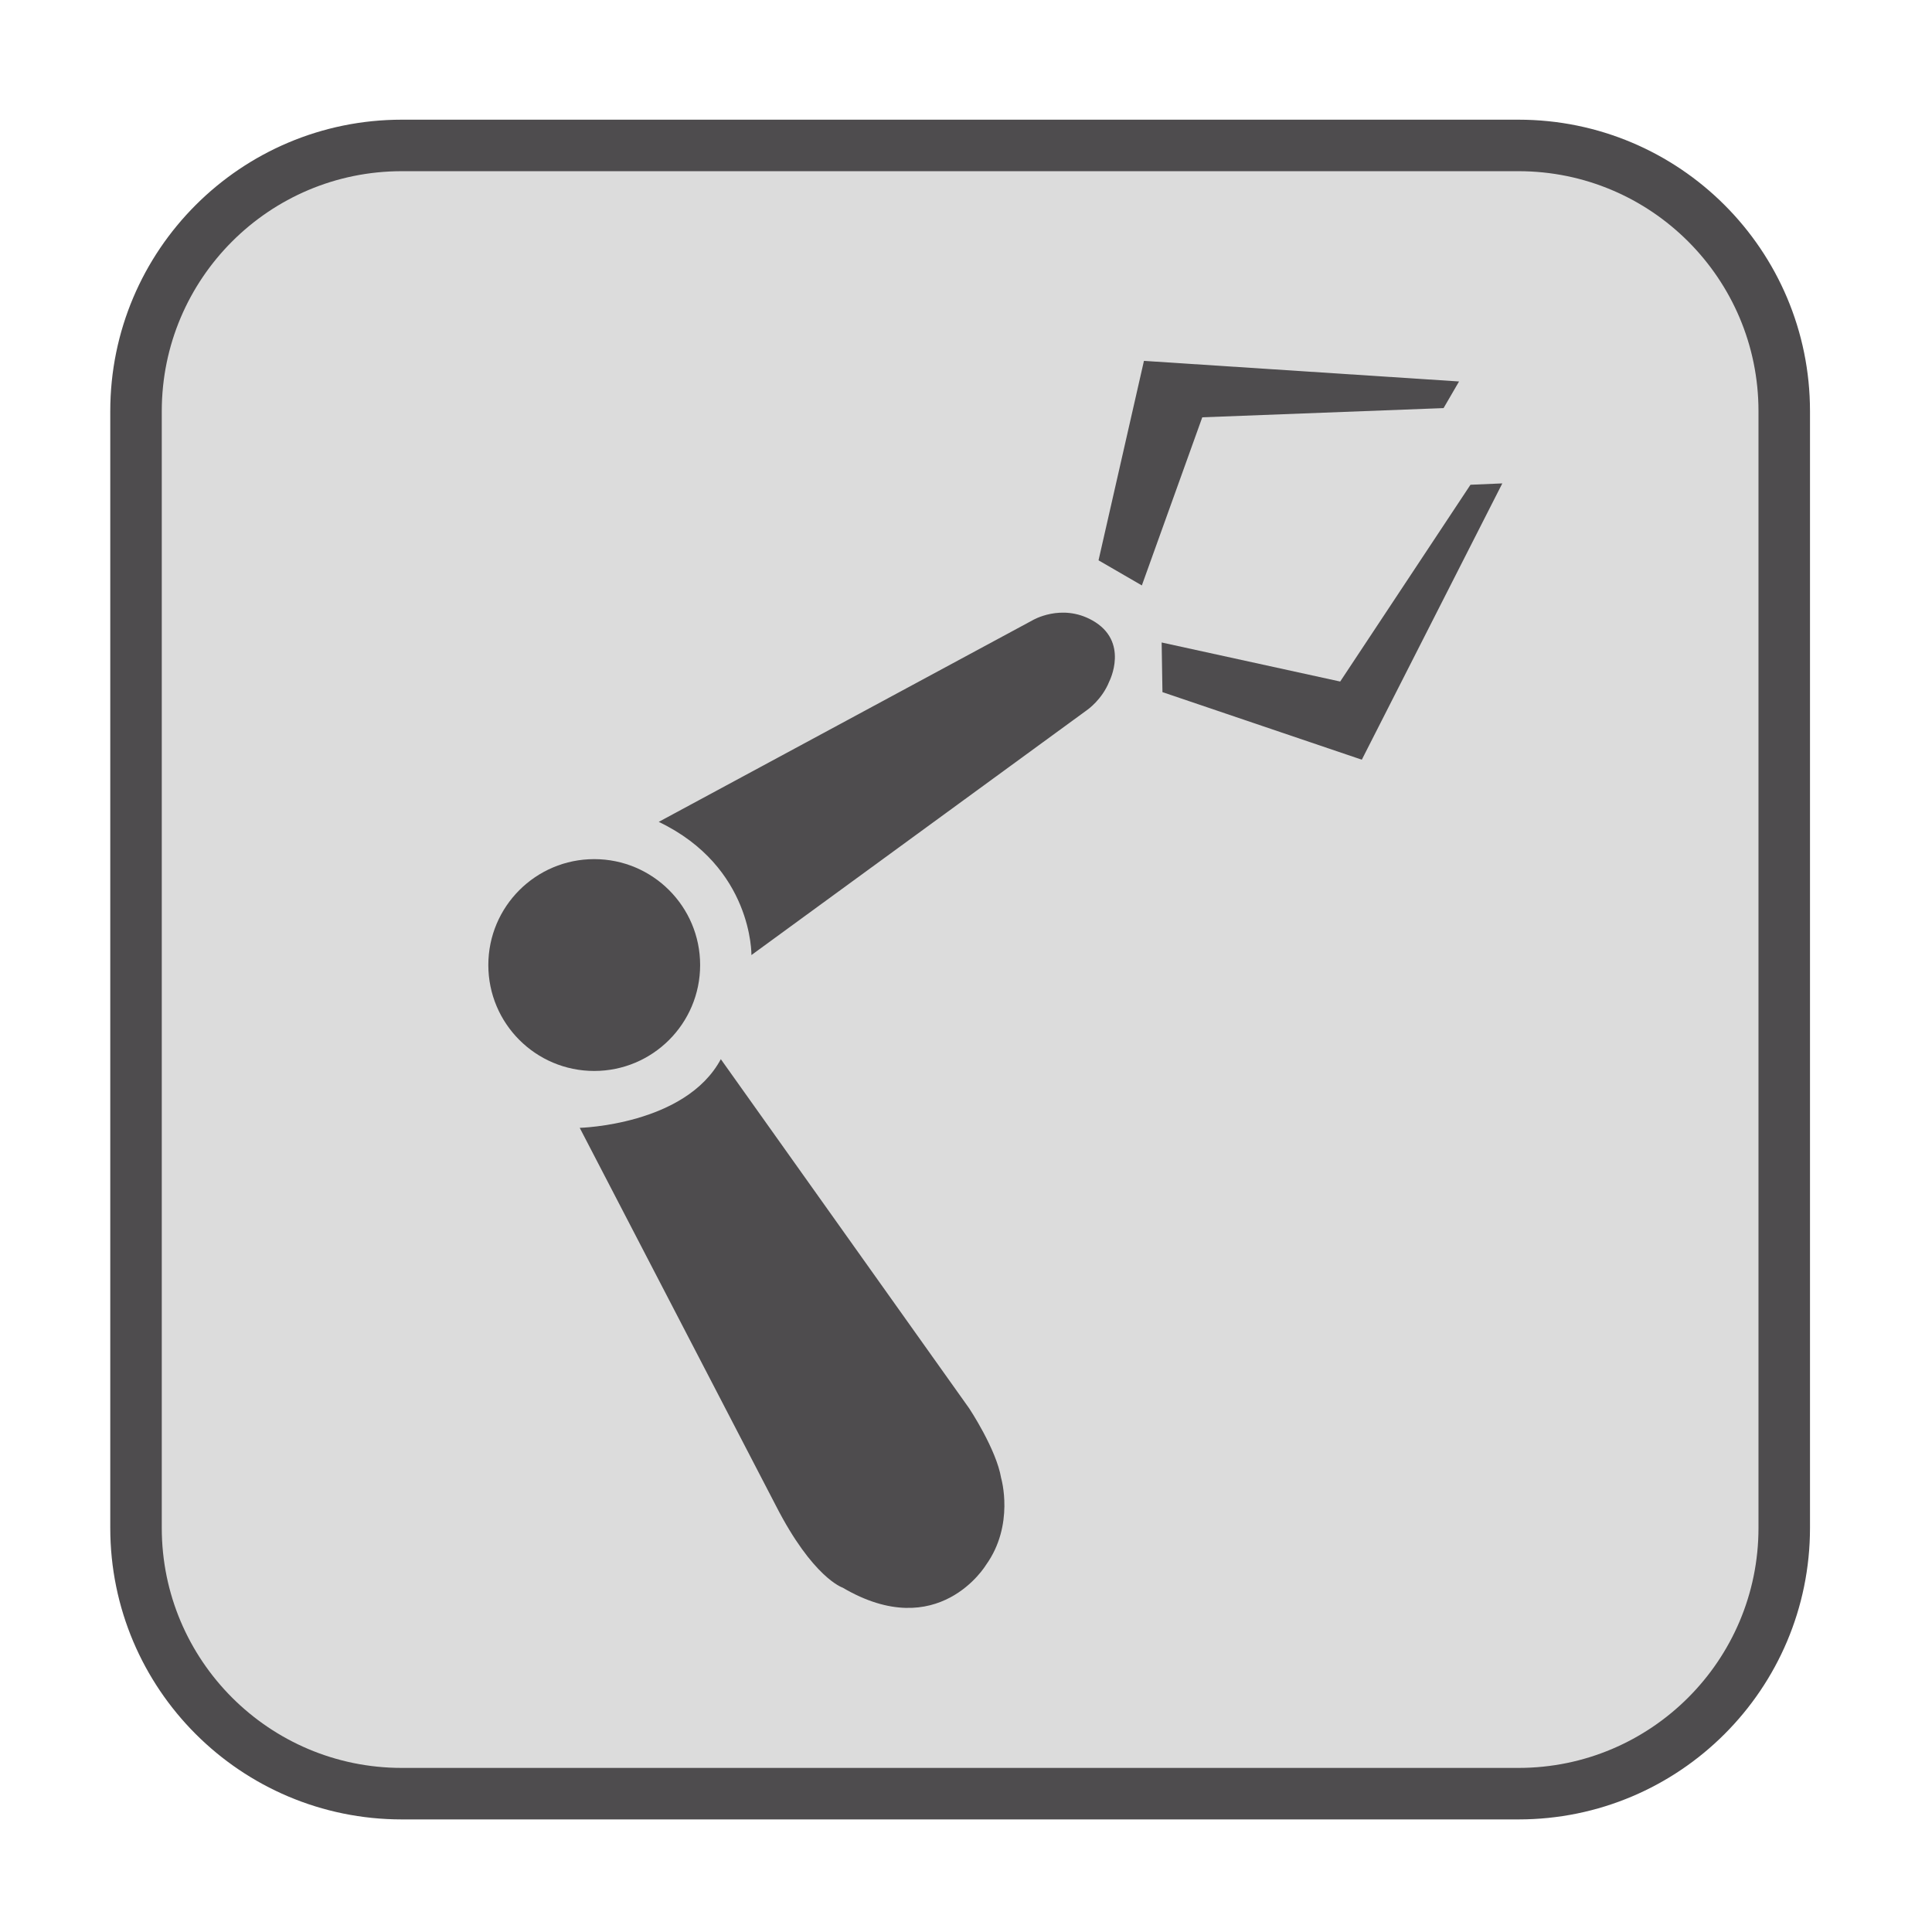 <?xml version="1.0" encoding="UTF-8" standalone="no"?>
<svg
   version="1.1"
   id="svg2"
   xml:space="preserve"
   width="200"
   height="200"
   viewBox="0 0 200 200"
   sodipodi:docname="logo_small.svg"
   inkscape:export-filename="C:\Users\bartosz.ogrodnik\Desktop\logo_small30dpi.png"
   inkscape:export-xdpi="30"
   inkscape:export-ydpi="30"
   inkscape:version="1.1 (c68e22c387, 2021-05-23)"
   xmlns:inkscape="http://www.inkscape.org/namespaces/inkscape"
   xmlns:sodipodi="http://sodipodi.sourceforge.net/DTD/sodipodi-0.dtd"
   xmlns="http://www.w3.org/2000/svg"
   xmlns:svg="http://www.w3.org/2000/svg"
   xmlns:rdf="http://www.w3.org/1999/02/22-rdf-syntax-ns#"
   xmlns:cc="http://creativecommons.org/ns#"
   xmlns:dc="http://purl.org/dc/elements/1.1/"><defs
     id="defs6"><clipPath
       clipPathUnits="userSpaceOnUse"
       id="clipPath22"><path
         d="M 0,150 H 540 V 0 H 0 Z"
         id="path20" /></clipPath></defs><sodipodi:namedview
     pagecolor="#ffffff"
     bordercolor="#666666"
     borderopacity="1"
     objecttolerance="10"
     gridtolerance="10"
     guidetolerance="10"
     inkscape:pageopacity="0"
     inkscape:pageshadow="2"
     inkscape:window-width="1920"
     inkscape:window-height="1137"
     id="namedview4"
     inkscape:pagecheckerboard="0"
     showgrid="false"
     inkscape:zoom="1.6194444"
     inkscape:cx="187.10121"
     inkscape:cy="81.818184"
     inkscape:window-x="1912"
     inkscape:window-y="-8"
     inkscape:window-maximized="1"
     inkscape:current-layer="g10" /><g
     id="g10"
     inkscape:groupmode="layer"
     inkscape:label="logo rgb"
     transform="matrix(1.333,0,0,-1.333,0,200)"><g
       id="g40"
       transform="translate(138.563,31.385)"
       style="fill:#dcdcdc;fill-opacity:1;stroke:#4e4c4e;stroke-opacity:1"><path
         d="m 0,0 c 0,-11.4 -9.242,-20.642 -20.642,-20.642 h -86.716 C -118.758,-20.642 -128,-11.4 -128,0 v 86.717 c 0,11.4 9.242,20.641 20.642,20.641 h 86.716 C -9.242,107.358 0,98.117 0,86.717 Z"
         style="fill:#dcdcdc;fill-opacity:1;stroke:#4e4c4e;stroke-width:4;stroke-linecap:butt;stroke-linejoin:miter;stroke-miterlimit:10;stroke-dasharray:none;stroke-opacity:1"
         id="path42" /></g><g
       id="g44"
       transform="translate(85.311,106.523)"
       style="fill:#4e4c4e;fill-opacity:1;stroke:none"><path
         d="m 0,0 3.364,-1.949 4.693,13.056 18.739,0.715 1.202,2.068 -24.471,1.599 z"
         style="fill:#4e4c4e;fill-opacity:1;fill-rule:nonzero;stroke:none"
         id="path46" /></g><g
       id="g48"
       transform="translate(90.213,100.143)"
       style="fill:#4e4c4e;fill-opacity:1;stroke:none"><path
         d="M 0,0 0.062,-3.856 15.544,-9.103 26.455,12.354 23.983,12.249 13.865,-3.033 Z"
         style="fill:#4e4c4e;fill-opacity:1;fill-rule:nonzero;stroke:none"
         id="path50" /></g><g
       id="g52"
       transform="translate(84.813,101.868)"
       style="fill:#4e4c4e;fill-opacity:1;stroke:none"><path
         d="m 0,0 c -2.396,1.333 -4.625,0 -4.625,0 l -29.031,-15.656 c 7.312,-3.5 7.198,-10.344 7.198,-10.344 l 26.083,19.042 c 0,0 1.146,0.791 1.708,2.208 0,0 1.6,3.118 -1.333,4.75"
         style="fill:#4e4c4e;fill-opacity:1;fill-rule:nonzero;stroke:none"
         id="path54" /></g><g
       id="g56"
       transform="translate(54.372,75.093)"
       style="fill:#4e4c4e;fill-opacity:1;stroke:none"><path
         d="m 0,0 c 0,-4.542 -3.682,-8.225 -8.225,-8.225 -4.542,0 -8.224,3.683 -8.224,8.225 0,4.542 3.682,8.225 8.224,8.225 C -3.682,8.225 0,4.542 0,0"
         style="fill:#4e4c4e;fill-opacity:1;fill-rule:nonzero;stroke:none"
         id="path58" /></g><g
       id="g60"
       transform="translate(45.021,62.45)"
       style="fill:#4e4c4e;fill-opacity:1;stroke:none"><path
         d="M 0,0 C 0,0 8.208,0.207 10.958,5.333 L 30.25,-21.791 c 0,0 2.104,-3.166 2.479,-5.416 0,0 1.063,-3.625 -1.187,-6.75 0,0 -3.688,-6.125 -11.125,-1.75 0,0 -2.313,0.75 -5.188,6.375 z"
         style="fill:#4e4c4e;fill-opacity:1;fill-rule:nonzero;stroke:none"
         id="path62" /></g></g></svg>
